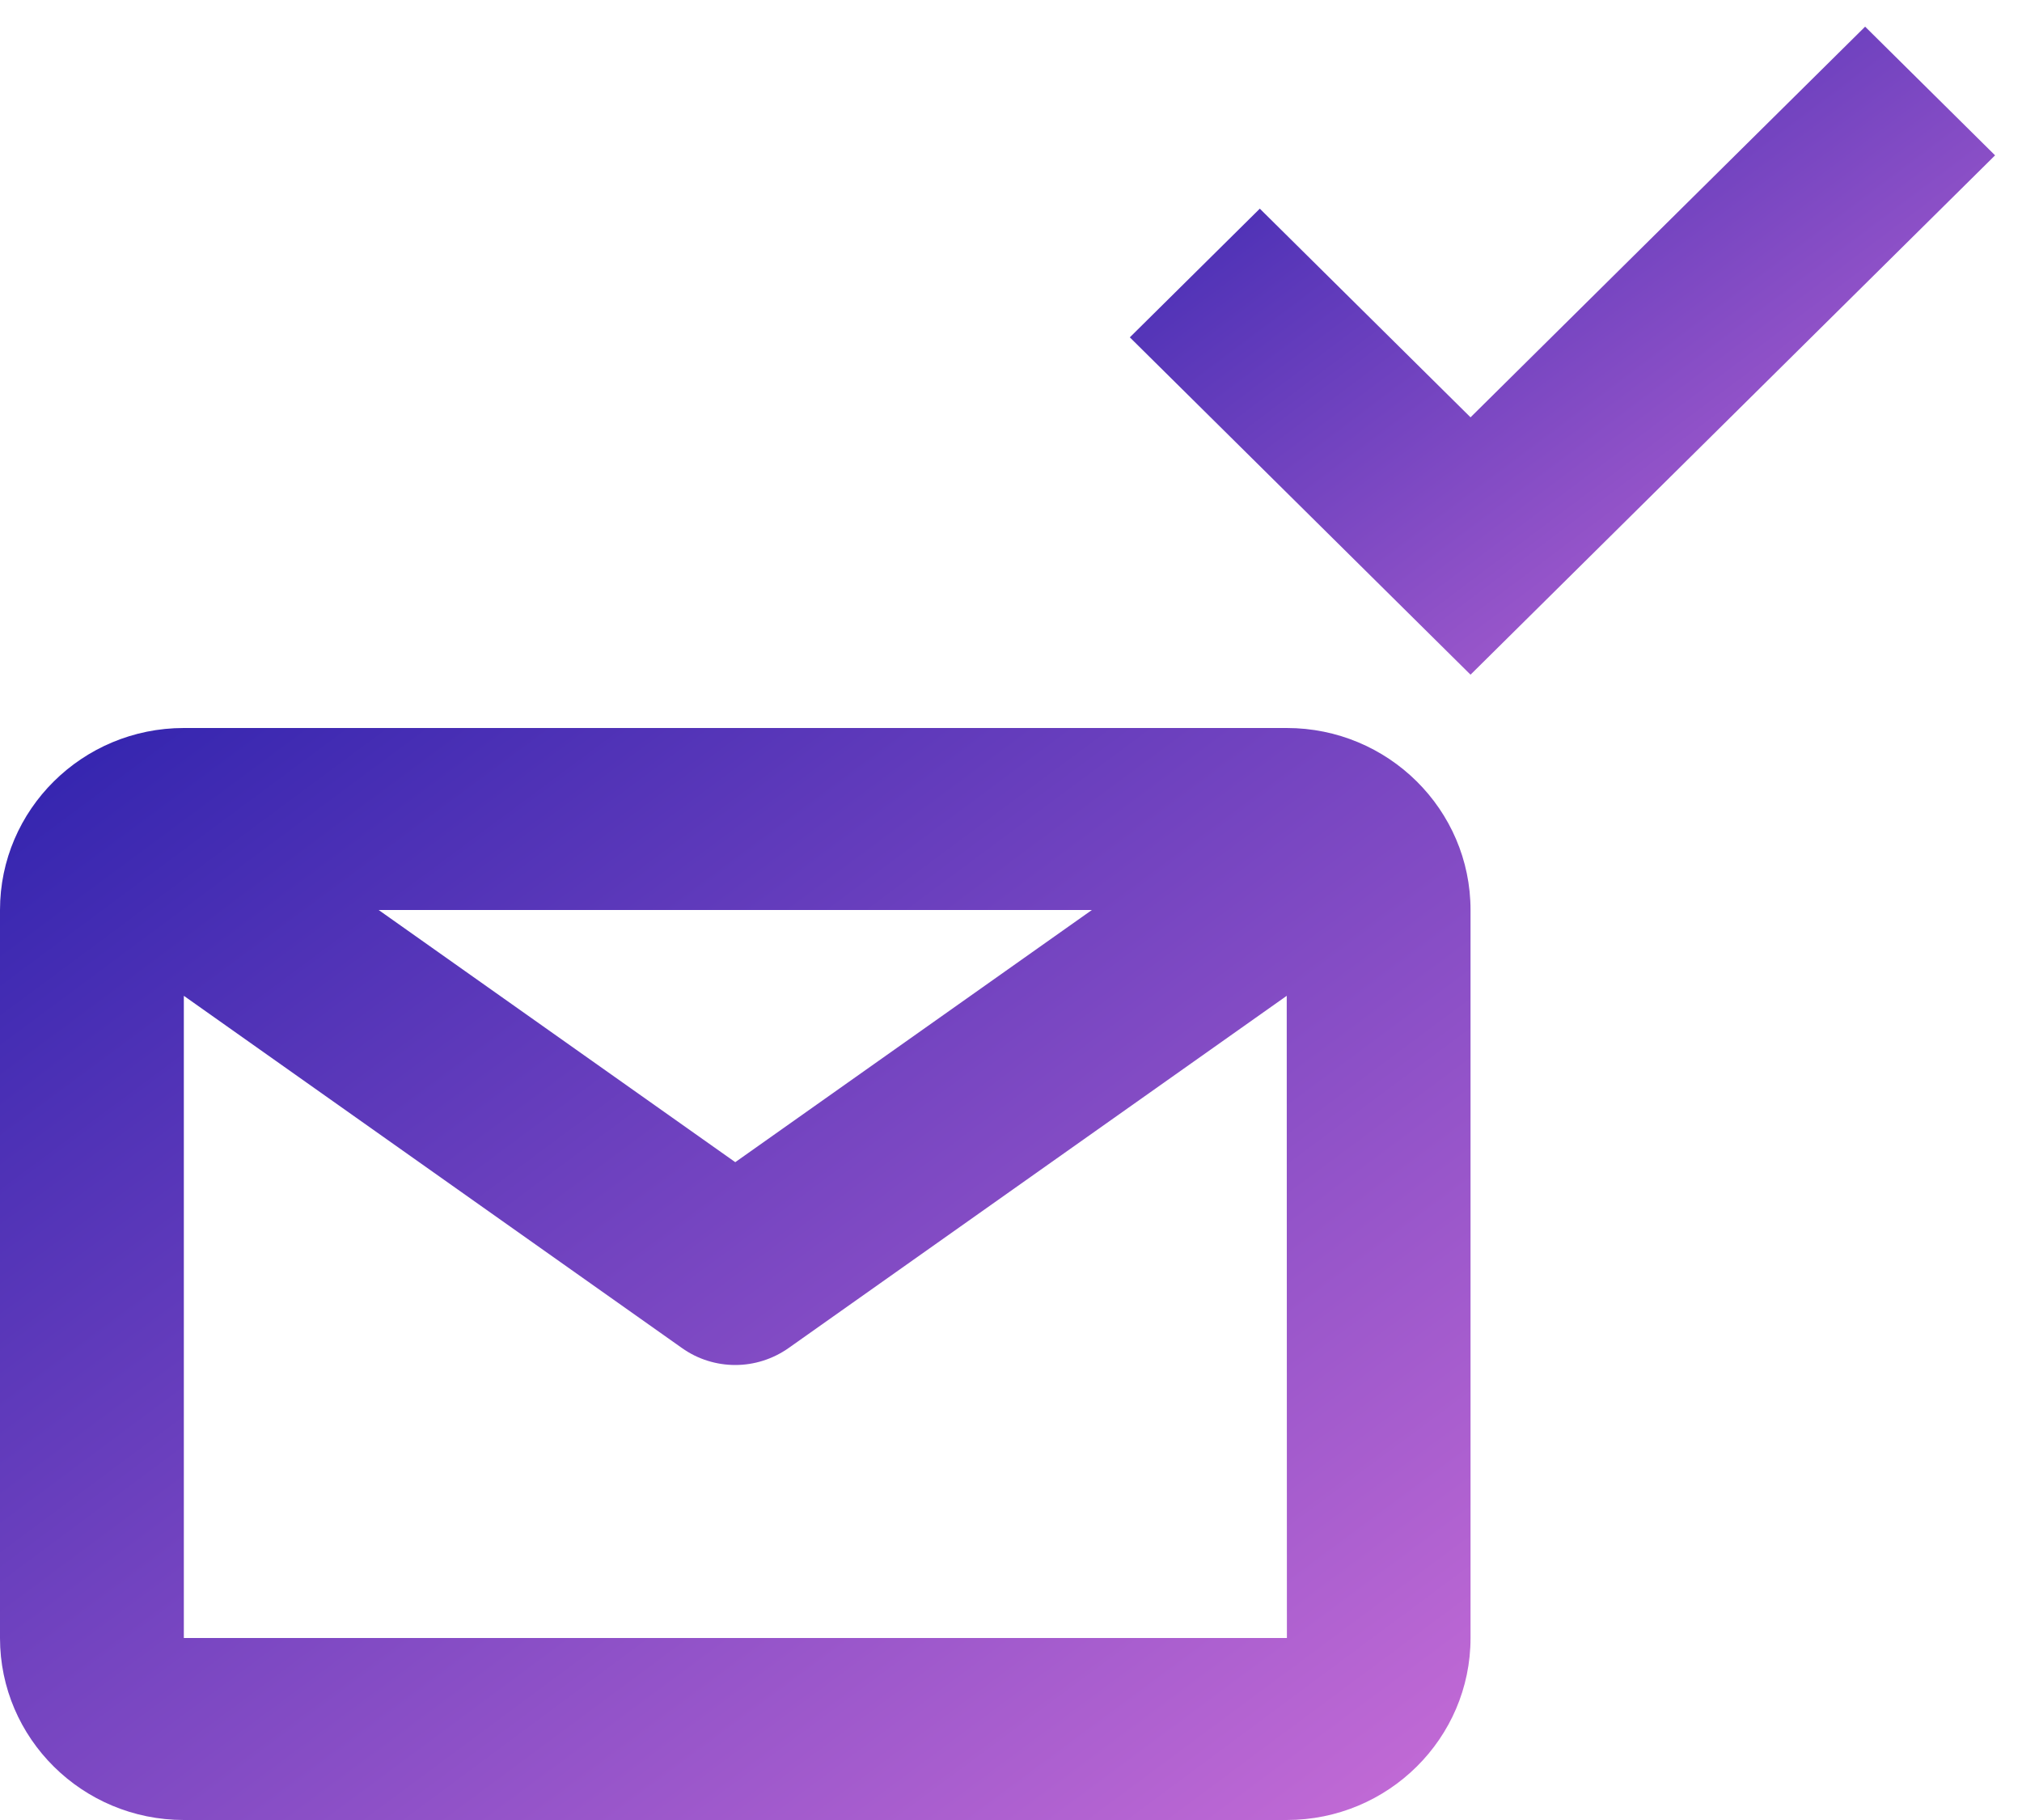 <?xml version="1.0" encoding="UTF-8"?>
<svg width="60px" height="54px" viewBox="0 0 60 54" version="1.1" xmlns="http://www.w3.org/2000/svg" xmlns:xlink="http://www.w3.org/1999/xlink">
    <!-- Generator: Sketch 50.2 (55047) - http://www.bohemiancoding.com/sketch -->
    <title>email-check</title>
    <desc>Created with Sketch.</desc>
    <defs>
        <linearGradient x1="0%" y1="0%" x2="102%" y2="101%" id="linearGradient-1">
            <stop stop-color="#3023AE" offset="0%"></stop>
            <stop stop-color="#C86DD7" offset="100%"></stop>
        </linearGradient>
    </defs>
    <g id="-" stroke="none" stroke-width="1" fill="none" fill-rule="evenodd">
        <g id="04-E-Contacto-2" transform="translate(-693, -354)" fill="url(#linearGradient-1)" fill-rule="nonzero">
            <g id="email-check" transform="translate(693, 354)">
                <g id="Line_Icons">
                    <g id="Group">
                        <polygon id="Shape" points="43.636 20.018 33.526 10.009 37.383 6.191 43.636 12.382 55.345 0.791 59.201 4.609"></polygon>
                        <path d="M38.182,21.6 L5.455,21.6 C2.444,21.6 0,24.022 0,27 L0,48.6 C0,51.578 2.444,54 5.455,54 L38.182,54 C41.193,54 43.636,51.578 43.636,48.6 L43.636,27 C43.636,24.022 41.193,21.6 38.182,21.6 Z M32.4,27 L21.818,34.482 L11.236,27 L32.4,27 Z M5.455,48.6 L5.455,29.546 L20.234,39.995 C20.708,40.333 21.265,40.5 21.818,40.5 C22.372,40.5 22.928,40.33 23.403,39.995 L38.182,29.546 L38.187,48.6 L5.455,48.6 Z" id="Shape"></path>
                    </g>
                </g>
            </g>
        </g>
    </g>
</svg>